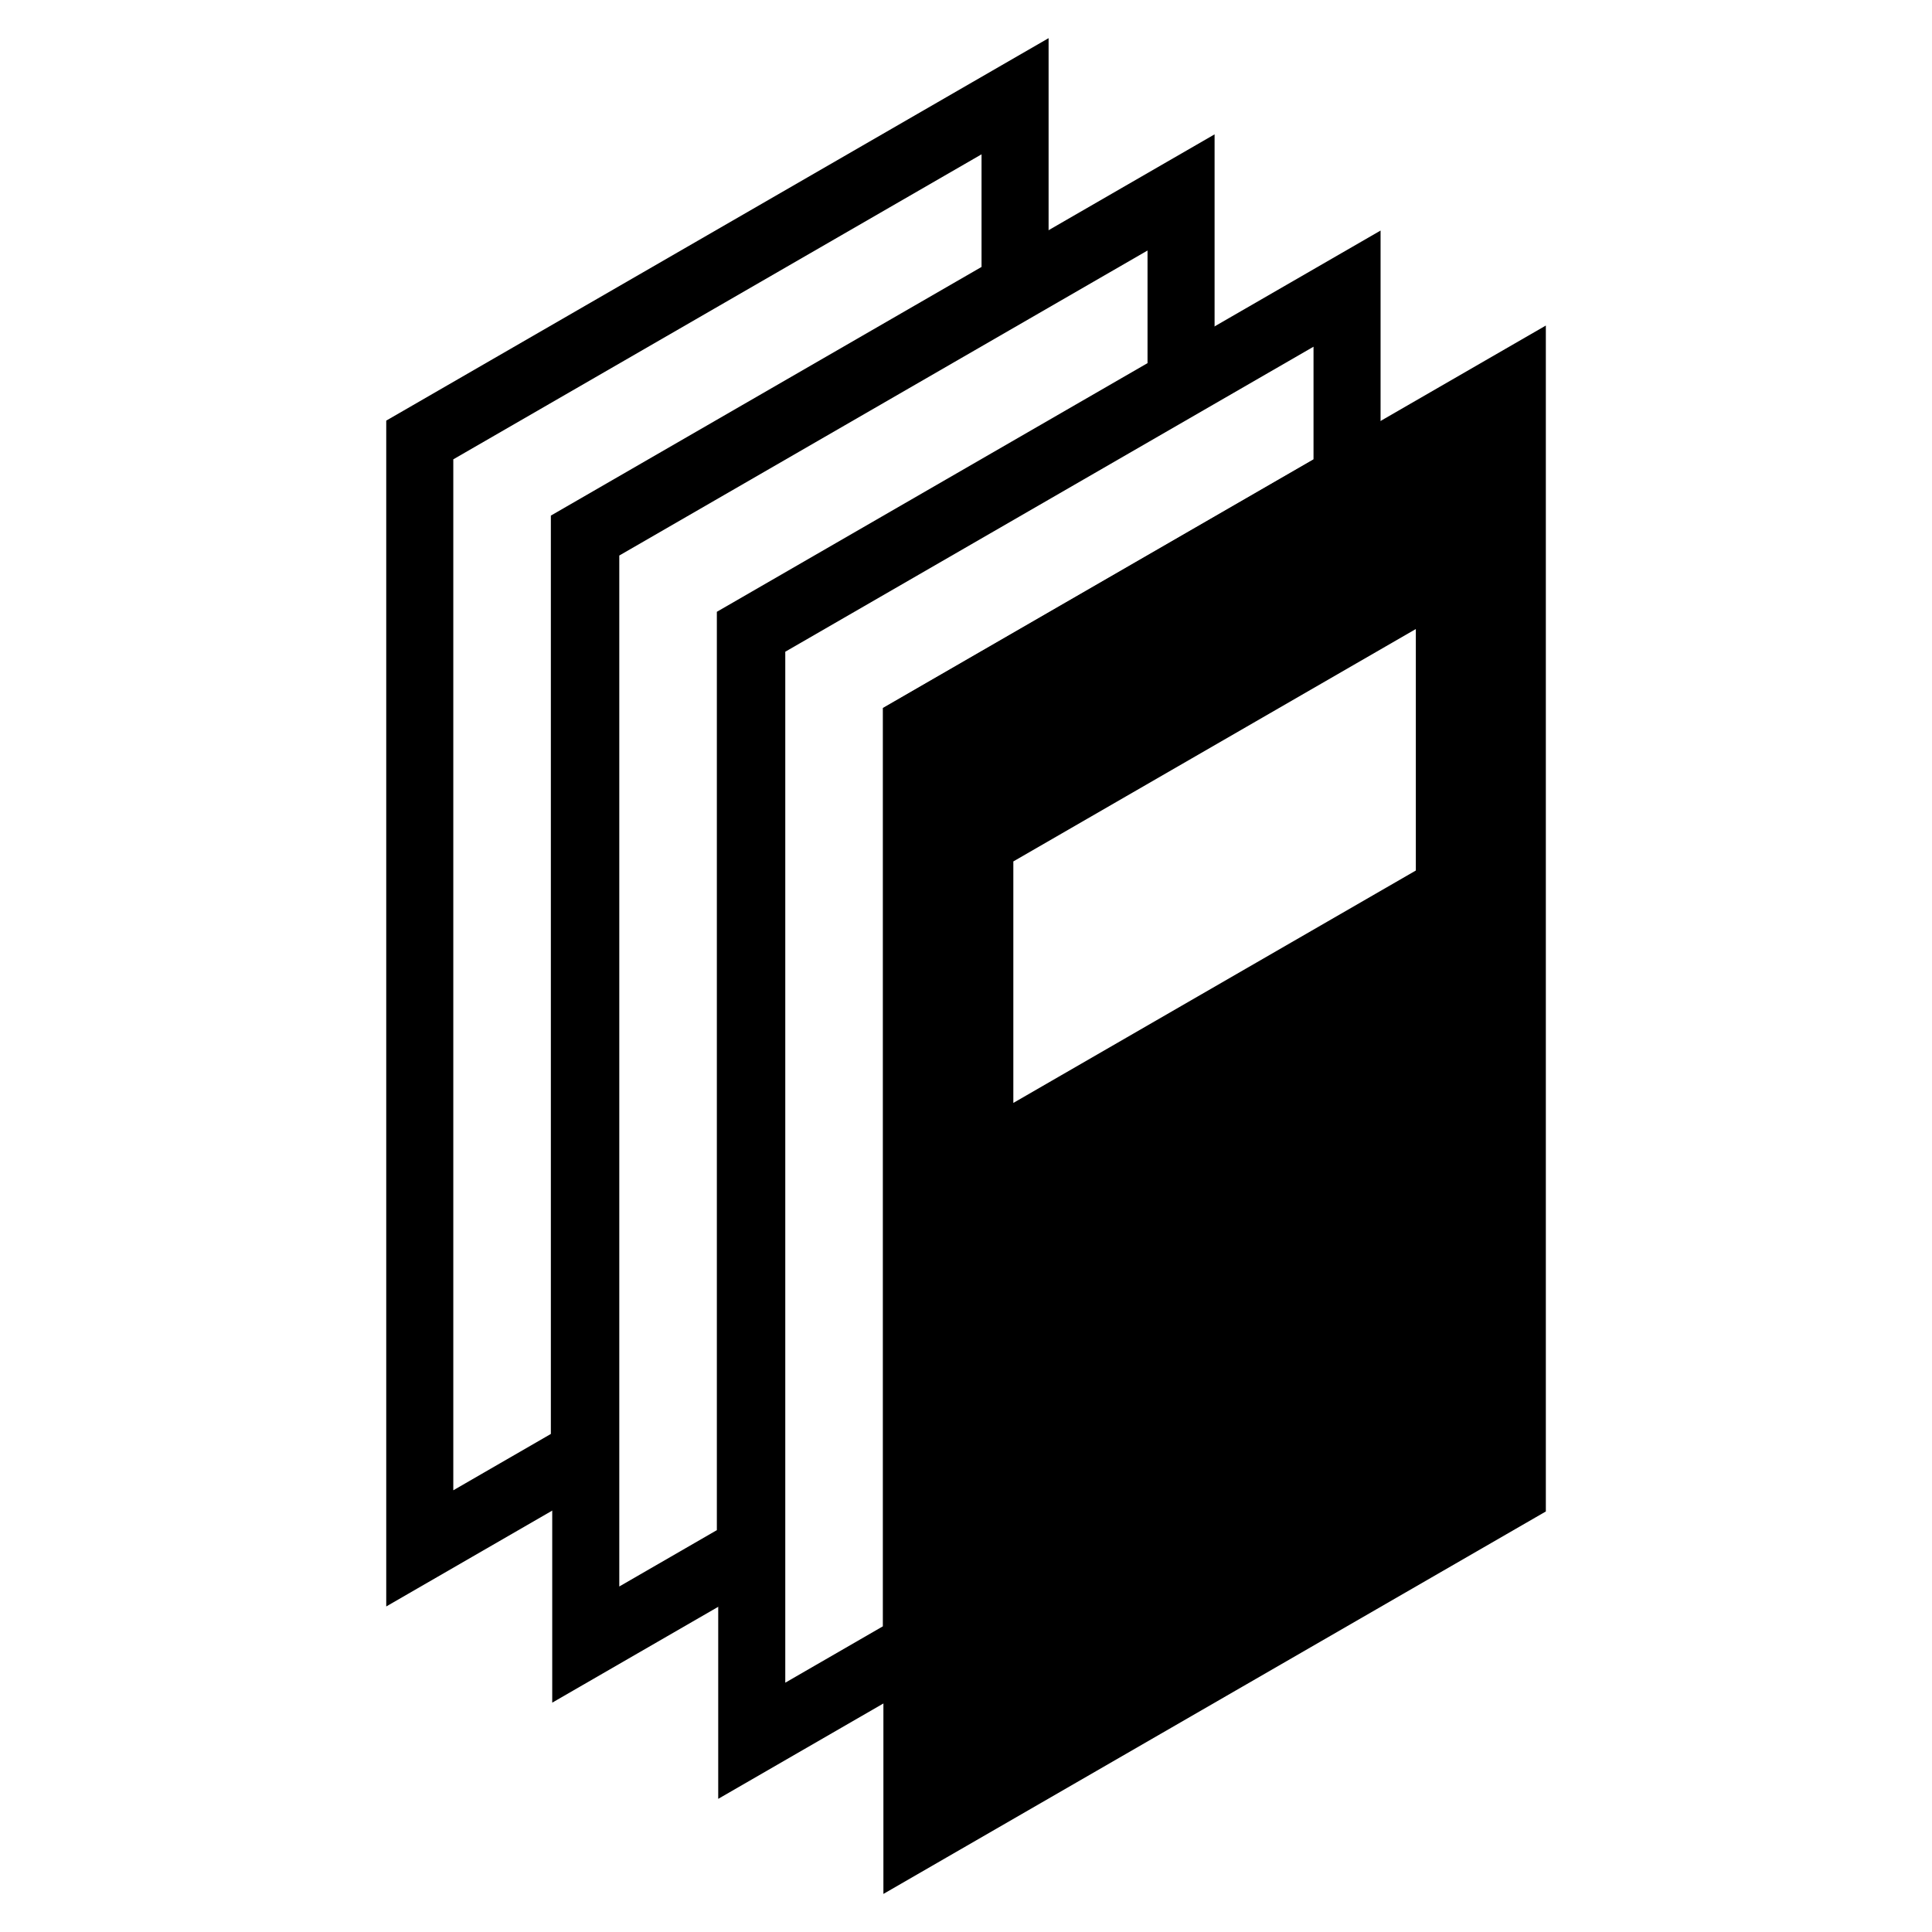 <?xml version="1.0" encoding="UTF-8" standalone="no"?>
<!DOCTYPE svg PUBLIC "-//W3C//DTD SVG 1.1//EN" "http://www.w3.org/Graphics/SVG/1.1/DTD/svg11.dtd">
<svg width="100%" height="100%" viewBox="0 0 24 24" version="1.1" xmlns="http://www.w3.org/2000/svg" xmlns:xlink="http://www.w3.org/1999/xlink" xml:space="preserve" xmlns:serif="http://www.serif.com/" style="fill-rule:evenodd;clip-rule:evenodd;stroke-linejoin:round;stroke-miterlimit:2;">
    <g transform="matrix(1,0,0,1,-180,0)">
        <g id="tutorials" transform="matrix(1,0,0,1,150,-7.10543e-15)">
            <rect x="30" y="0" width="24" height="24" style="fill:none;"/>
            <g transform="matrix(1,0,0,1,1.21,-0.299)">
                <path d="M47.993,4.343L39.764,9.094L39.764,23.826L47.993,19.075L47.993,4.343ZM46.378,8.113L41.378,11L41.378,14L46.378,11.113L46.378,8.113Z"/>
                <g transform="matrix(1,0,0,1,-0.174,0.904)">
                    <path d="M46.114,5.583L46.114,2.259L37.886,7.01L37.886,21.741L40.764,20.079L40.764,8.671L46.114,5.583ZM45.281,5.101L39.931,8.19L39.931,19.598C39.931,19.598 38.719,20.298 38.719,20.298C38.719,20.298 38.719,7.491 38.719,7.491C38.719,7.491 45.281,3.702 45.281,3.702L45.281,5.101Z"/>
                </g>
                <g transform="matrix(1,0,0,1,-2.236,-0.291)">
                    <path d="M46.114,5.583L46.114,2.259L37.886,7.01L37.886,21.741L40.764,20.079L40.764,8.671L46.114,5.583ZM45.281,5.101L39.931,8.19L39.931,19.598C39.931,19.598 38.719,20.298 38.719,20.298C38.719,20.298 38.719,7.491 38.719,7.491C38.719,7.491 45.281,3.702 45.281,3.702L45.281,5.101Z"/>
                </g>
                <g transform="matrix(1,0,0,1,-4.298,-1.486)">
                    <path d="M46.114,5.583L46.114,2.259L37.886,7.01L37.886,21.741L40.764,20.079L40.764,8.671L46.114,5.583ZM45.281,5.101L39.931,8.19L39.931,19.598C39.931,19.598 38.719,20.298 38.719,20.298C38.719,20.298 38.719,7.491 38.719,7.491C38.719,7.491 45.281,3.702 45.281,3.702L45.281,5.101Z"/>
                </g>
            </g>
        </g>
    </g>
</svg>
